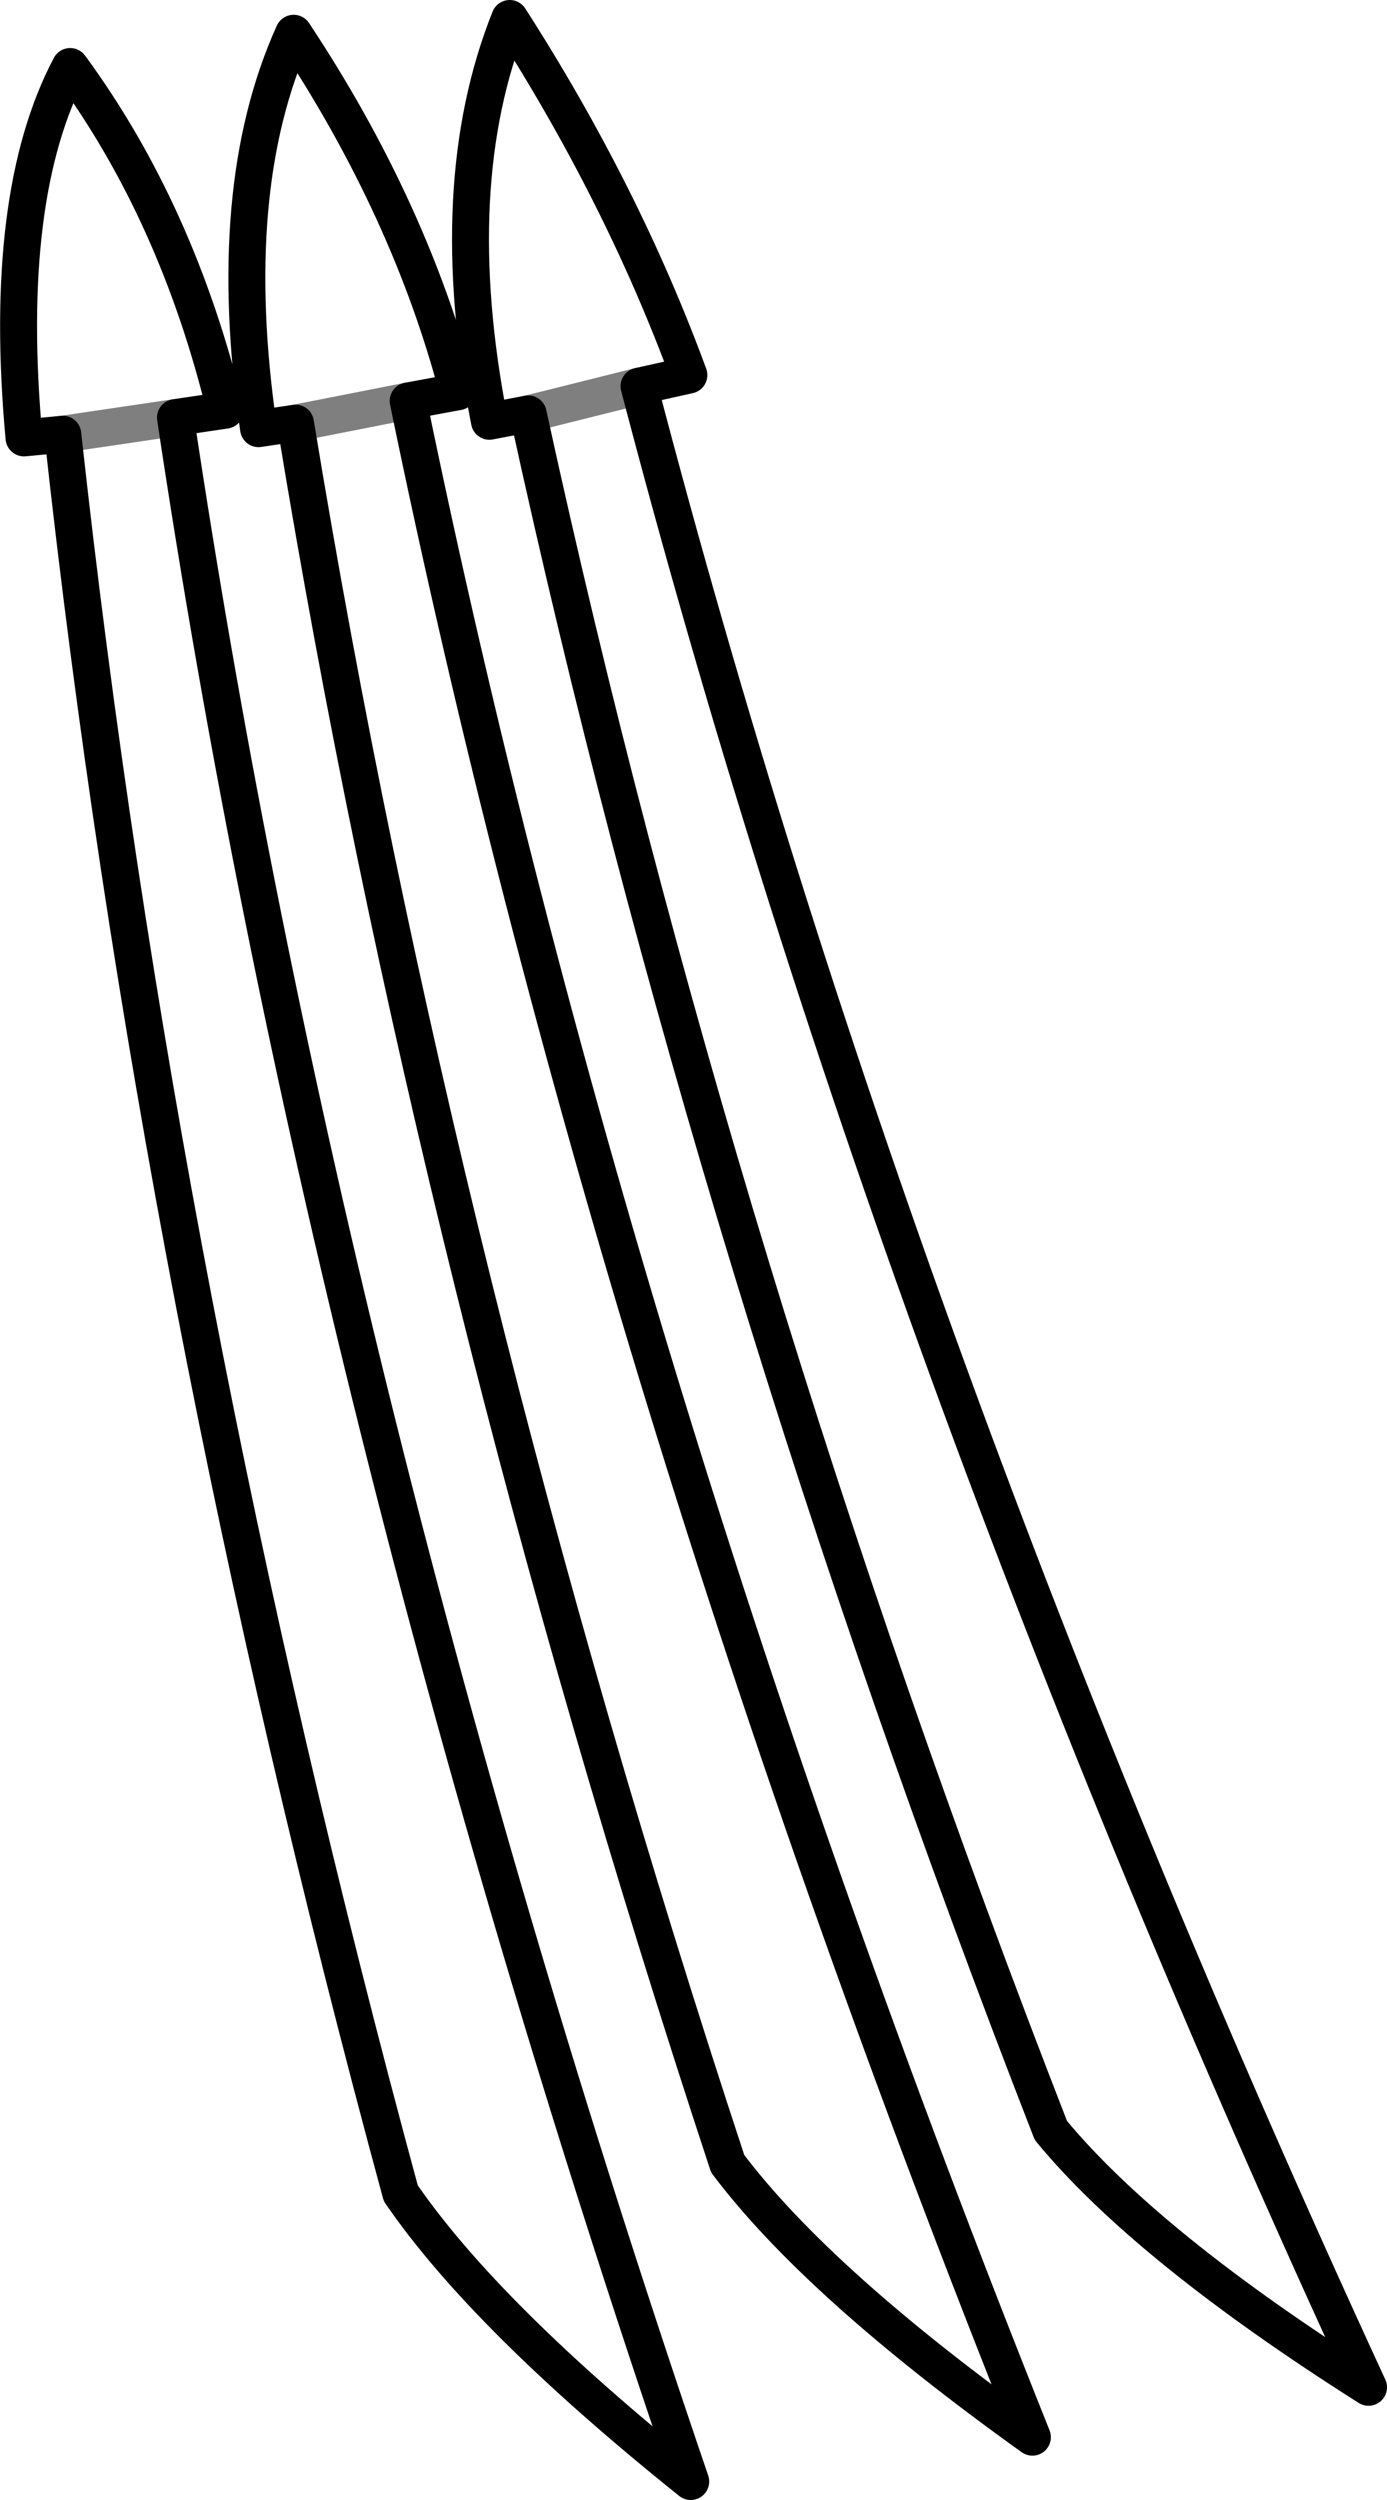 <?xml version="1.0" encoding="UTF-8" standalone="no"?>
<svg xmlns:xlink="http://www.w3.org/1999/xlink" height="67.65px" width="37.55px" xmlns="http://www.w3.org/2000/svg">
  <g transform="matrix(1.0, 0.0, 0.0, 1.0, -302.45, -360.15)">
    <path d="M319.75 370.6 L321.1 370.3 Q319.3 365.4 316.25 360.65 314.45 365.15 315.7 371.55 L316.75 371.35 M319.75 370.6 Q326.6 396.8 339.5 424.75 333.5 420.95 330.9 417.8 321.75 394.3 316.75 371.35 M313.5 371.0 L314.85 370.75 Q313.55 365.8 310.4 361.05 308.5 365.25 309.45 371.75 L310.45 371.6 M313.5 371.0 Q318.95 397.5 330.4 426.1 324.6 421.95 322.15 418.7 314.25 394.75 310.45 371.6 M307.2 371.45 L308.55 371.25 Q307.25 365.9 304.35 361.95 302.5 365.45 303.1 372.0 L304.15 371.9 M307.2 371.45 Q311.2 398.15 321.15 427.3 315.6 422.85 313.3 419.5 306.7 395.2 304.15 371.9" fill="none" stroke="#000000" stroke-linecap="round" stroke-linejoin="round" stroke-width="1.0"/>
    <path d="M316.75 371.35 L319.75 370.6 M310.45 371.6 L313.5 371.0 M304.15 371.9 L307.2 371.45" fill="none" stroke="#000000" stroke-linecap="round" stroke-linejoin="round" stroke-opacity="0.502" stroke-width="1.0"/>
  </g>
</svg>
